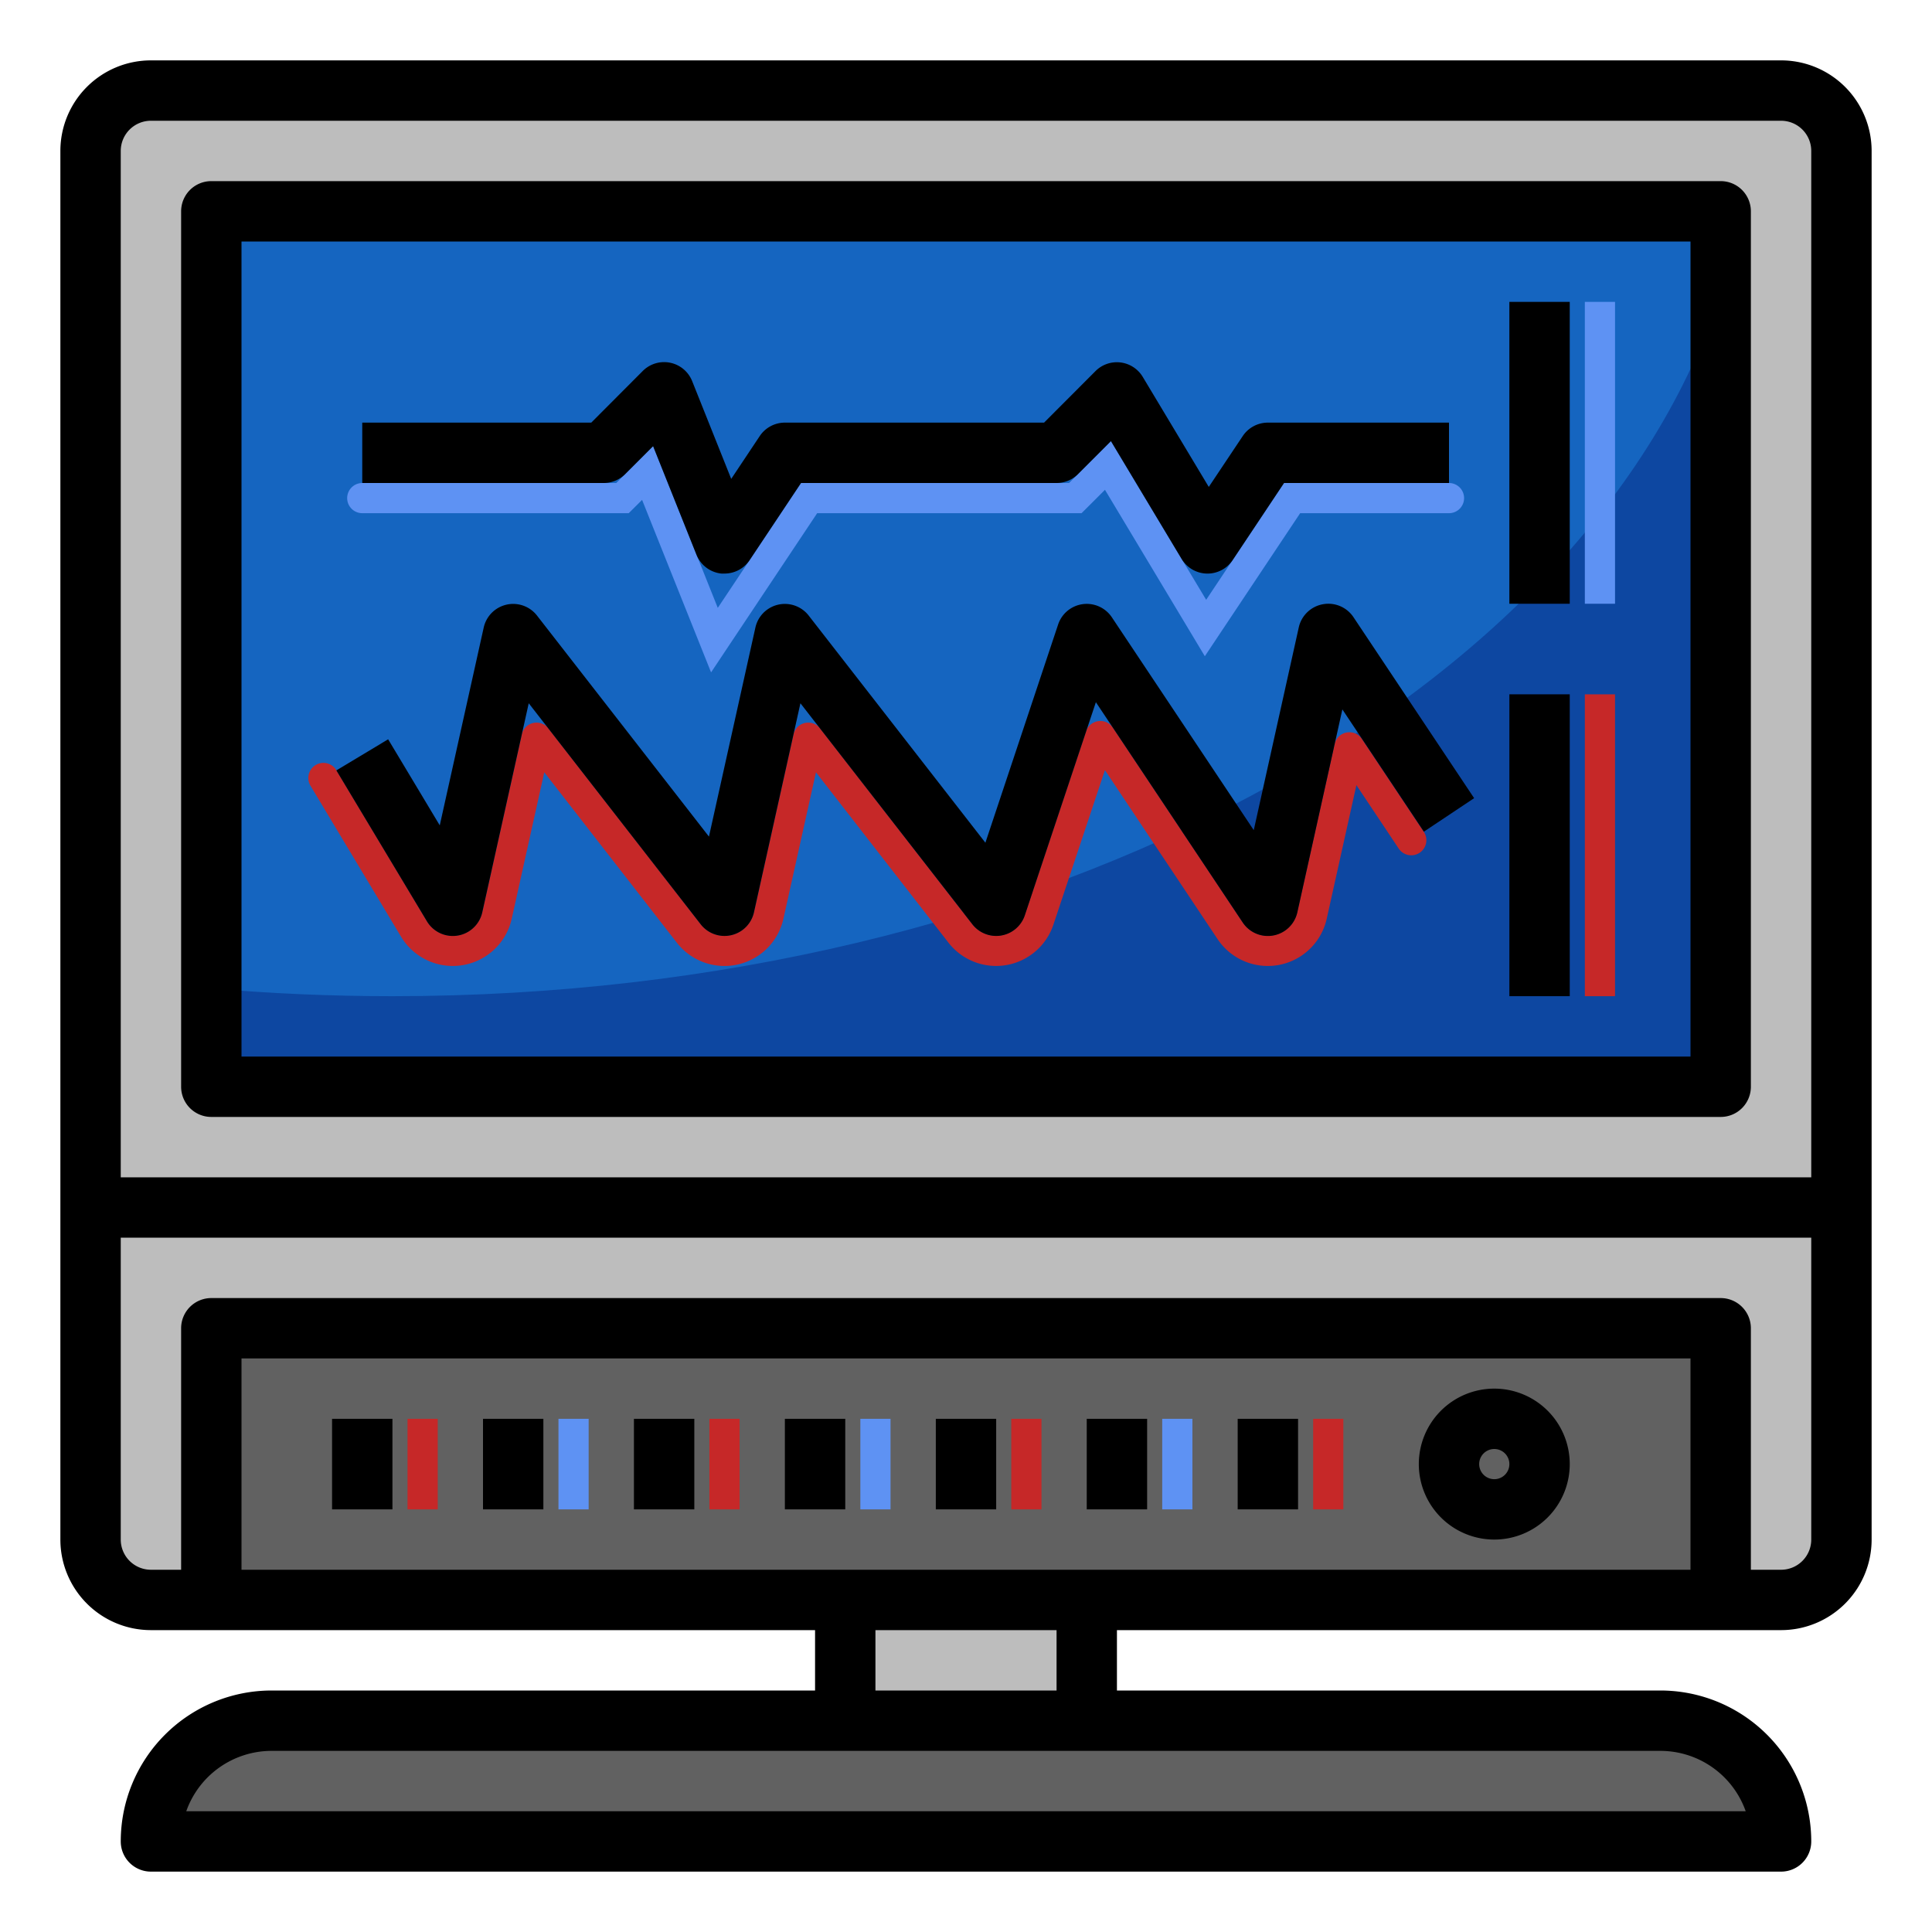 <?xml version="1.0" encoding="UTF-8" standalone="no"?> <svg id="filled_colour_copy" data-name="filled colour copy" xmlns="http://www.w3.org/2000/svg" viewBox="0 0 512 512"><defs><style>.cls-1{fill:#616161;}.cls-2,.cls-3,.cls-7,.cls-8{fill:none;stroke-width:8px;}.cls-2,.cls-8{stroke:#c62828;stroke-linejoin:round;}.cls-3,.cls-7{stroke:#5e92f3;stroke-miterlimit:10;}.cls-4{fill:#1565c0;}.cls-5{fill:#0d47a1;}.cls-6{fill:#bdbdbd;}.cls-7,.cls-8{stroke-linecap:round;}</style></defs><polygon class="cls-1" points="456 352 456 424 288 424 224 424 56 424 56 352 456 352"/><line class="cls-2" x1="112" y1="376" x2="112" y2="400"/><line class="cls-3" x1="152" y1="376" x2="152" y2="400"/><line class="cls-2" x1="192" y1="376" x2="192" y2="400"/><line class="cls-3" x1="232" y1="376" x2="232" y2="400"/><line class="cls-2" x1="272" y1="376" x2="272" y2="400"/><line class="cls-3" x1="312" y1="376" x2="312" y2="400"/><line class="cls-2" x1="352" y1="376" x2="352" y2="400"/><rect class="cls-4" x="56" y="56" width="400" height="232"/><path class="cls-5" d="M104,264q-24.42,0-48-2.08V288H456V77.69C421.19,184.17,276.82,264,104,264Z"/><rect class="cls-6" x="224" y="424" width="64" height="32"/><path class="cls-1" d="M472,488H40a32,32,0,0,1,32-32H440A32,32,0,0,1,472,488Z"/><path class="cls-6" d="M488,320v88a16,16,0,0,1-16,16H456V352H56v72H40a16,16,0,0,1-16-16V320Z"/><path class="cls-6" d="M488,40V320H24V40A16,16,0,0,1,40,24H472A16,16,0,0,1,488,40ZM456,288V56H56V288Z"/><line class="cls-3" x1="424" y1="80" x2="424" y2="160"/><line class="cls-2" x1="424" y1="184" x2="424" y2="264"/><polyline class="cls-7" points="384 132 342.42 132 329.98 150.66 319.47 166.43 309.71 150.17 293.62 123.35 288.49 128.49 284.97 132 280 132 214.42 132 201.98 150.66 189.33 169.64 180.86 148.46 171.62 125.35 168.49 128.49 164.97 132 160 132 96 132"/><path class="cls-8" d="M374,222.66l-16.41-24.61-9.9,44.55h0A12,12,0,0,1,326,246.66h0l-34.39-51.59-16.25,48.72h0a12,12,0,0,1-20.85,3.57h0L214.18,195.5l-10.47,47.1h0a12,12,0,0,1-21.18,4.77h0L142.18,195.5l-10.47,47.1h0a12,12,0,0,1-22,3.57h0l-24-40"/><path d="M396,408a20,20,0,1,0-20-20A20,20,0,0,0,396,408Zm0-24a4,4,0,1,1-4,4A4,4,0,0,1,396,384Z"/><rect x="88" y="376" width="16" height="24"/><rect x="128" y="376" width="16" height="24"/><rect x="168" y="376" width="16" height="24"/><rect x="208" y="376" width="16" height="24"/><rect x="248" y="376" width="16" height="24"/><rect x="288" y="376" width="16" height="24"/><rect x="328" y="376" width="16" height="24"/><path d="M472,16H40A24,24,0,0,0,16,40V408a24,24,0,0,0,24,24H216v16H72a40,40,0,0,0-40,40,8,8,0,0,0,8,8H472a8,8,0,0,0,8-8,40,40,0,0,0-40-40H296V432H472a24,24,0,0,0,24-24V40A24,24,0,0,0,472,16ZM40,32H472a8,8,0,0,1,8,8V312H32V40A8,8,0,0,1,40,32ZM462.63,480H49.36A24,24,0,0,1,72,464H440A24,24,0,0,1,462.63,480ZM232,448V432h48v16Zm216-32H64V360H448Zm32-8a8,8,0,0,1-8,8h-8V352a8,8,0,0,0-8-8H56a8,8,0,0,0-8,8v64H40a8,8,0,0,1-8-8V328H480Z"/><path d="M56,296H456a8,8,0,0,0,8-8V56a8,8,0,0,0-8-8H56a8,8,0,0,0-8,8V288A8,8,0,0,0,56,296ZM64,64H448V280H64Z"/><rect x="400" y="80" width="16" height="80"/><rect x="400" y="184" width="16" height="80"/><path d="M165.66,125.66l7.42-7.42L184.57,147a8,8,0,0,0,6.6,5,7.81,7.81,0,0,0,.83,0,8,8,0,0,0,6.66-3.56L212.28,128H280a8,8,0,0,0,5.66-2.34l8.75-8.76,18.73,31.22a8,8,0,0,0,13.52.32L340.28,128H384V112H336a8,8,0,0,0-6.66,3.56l-9,13.48-17.5-29.16a8,8,0,0,0-12.52-1.54L276.69,112H208a8,8,0,0,0-6.66,3.56l-7.56,11.35L183.43,101a8,8,0,0,0-13.09-2.69L156.69,112H96v16h64A8,8,0,0,0,165.66,125.66Z"/><path d="M350.53,160.14a8,8,0,0,0-6.34,6.12L332.26,220l-37.6-56.4a8,8,0,0,0-14.25,1.91l-19.27,57.82-46.83-60.2a8,8,0,0,0-14.12,3.17l-12.31,55.41-45.57-58.58a8,8,0,0,0-14.12,3.17l-11.65,52.43-13.68-22.81-13.72,8.24,24,40a8,8,0,0,0,14.67-2.38l12.31-55.41,45.57,58.58a8,8,0,0,0,14.12-3.17l12.31-55.41,45.57,58.58a8,8,0,0,0,13.9-2.38l18.83-56.48,38.92,58.39a8,8,0,0,0,14.47-2.7L355.74,188l21.6,32.4,13.32-8.88-32-48A8,8,0,0,0,350.53,160.14Z"/></svg>